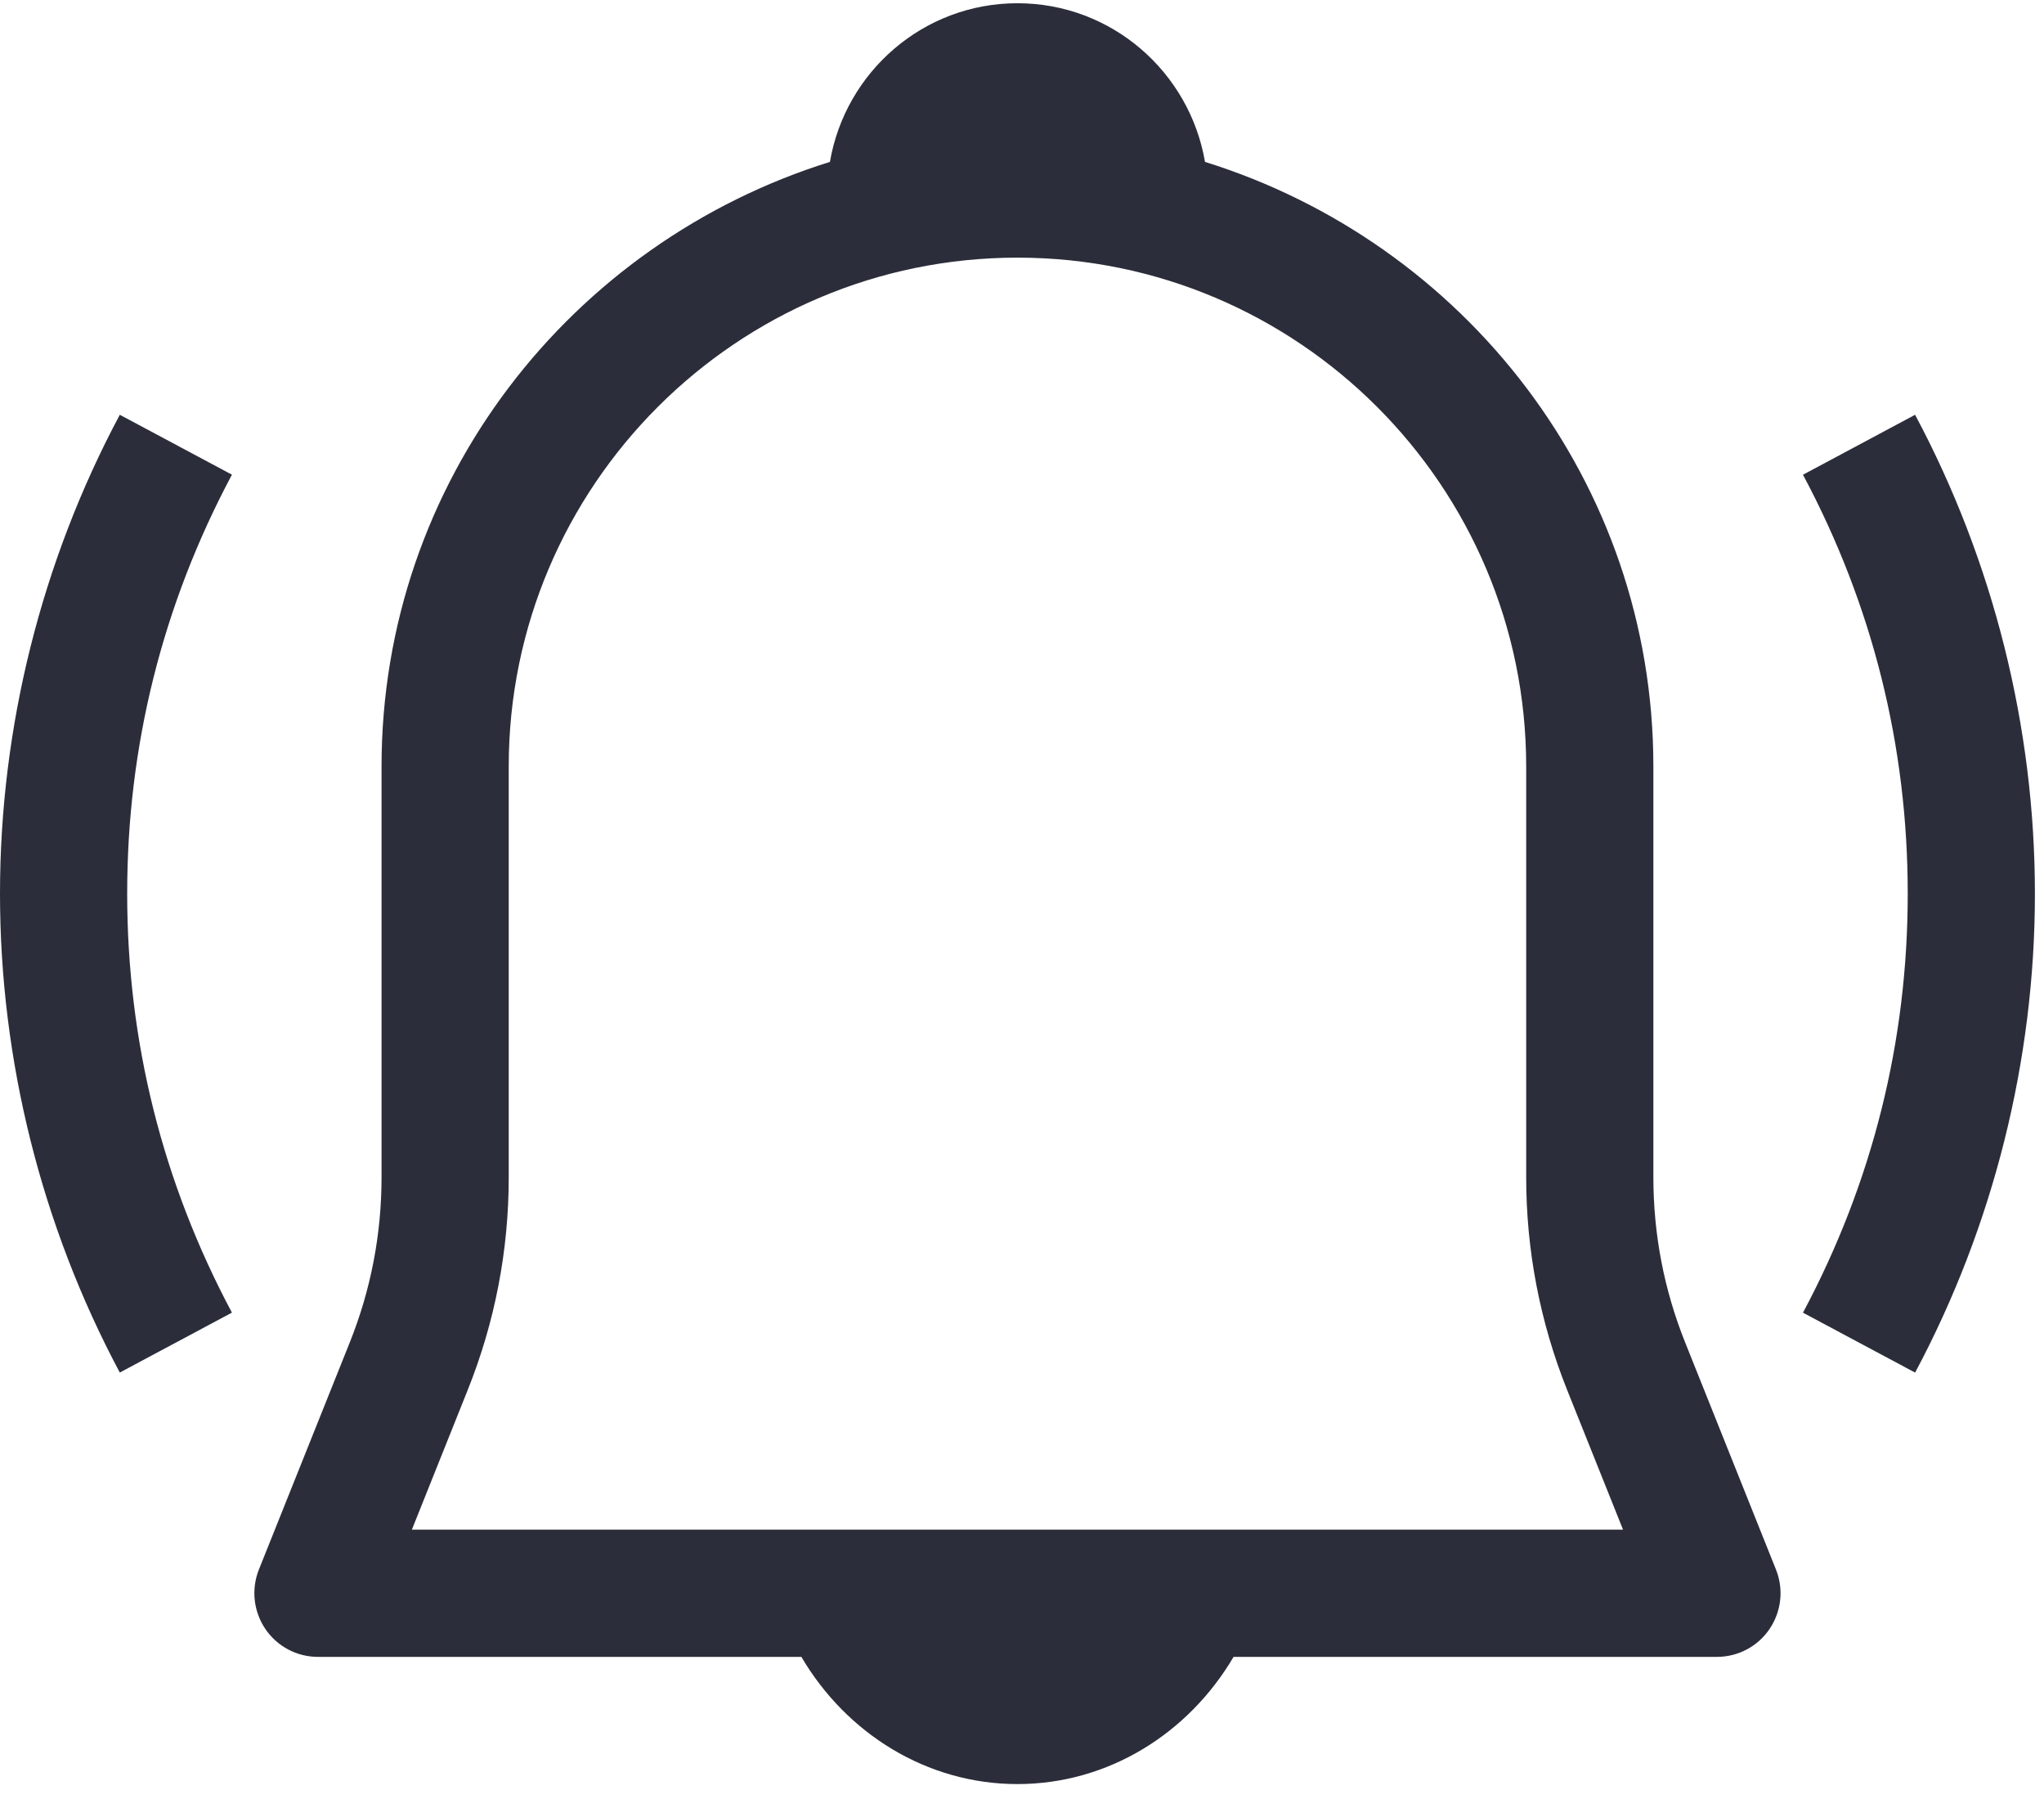 <svg xmlns="http://www.w3.org/2000/svg" width="36" height="32" viewBox="0 0 36 32">
    <g fill="#2B2D3A">
        <path d="M29.681 23.643c-.373-.93-.561-1.91-.561-2.912v-7.234c0-5.018-3.34-9.226-7.897-10.646C20.952 1.268 19.579.057 17.92.057c-1.66 0-3.032 1.211-3.303 2.794C10.06 4.271 6.72 8.48 6.72 13.497v7.234c0 1.002-.188 1.982-.561 2.912l-1.6 3.998c-.137.346-.094.735.114 1.044.208.308.555.492.927.492h8.514c.794 1.35 2.21 2.24 3.806 2.24s3.012-.89 3.806-2.24h8.514c.372 0 .719-.184.927-.492.208-.309.251-.698.113-1.044l-1.599-3.998zM7.254 26.937l.985-2.463c.478-1.194.721-2.454.721-3.743v-7.234c0-4.942 4.02-8.96 8.96-8.96 4.94 0 8.96 4.018 8.96 8.96v7.234c0 1.288.243 2.549.72 3.743l.986 2.463H7.254zM2.11 7.304C.73 9.89 0 12.806 0 15.737s.73 5.847 2.11 8.433l1.975-1.055c-1.224-2.294-1.845-4.777-1.845-7.378 0-2.6.621-5.084 1.845-7.378L2.11 7.304zM33.73 7.304L31.755 8.36c1.224 2.294 1.845 4.777 1.845 7.378 0 2.6-.621 5.084-1.845 7.378l1.975 1.055c1.38-2.586 2.11-5.502 2.11-8.433s-.73-5.847-2.11-8.433z"/>
    </g>
</svg>
